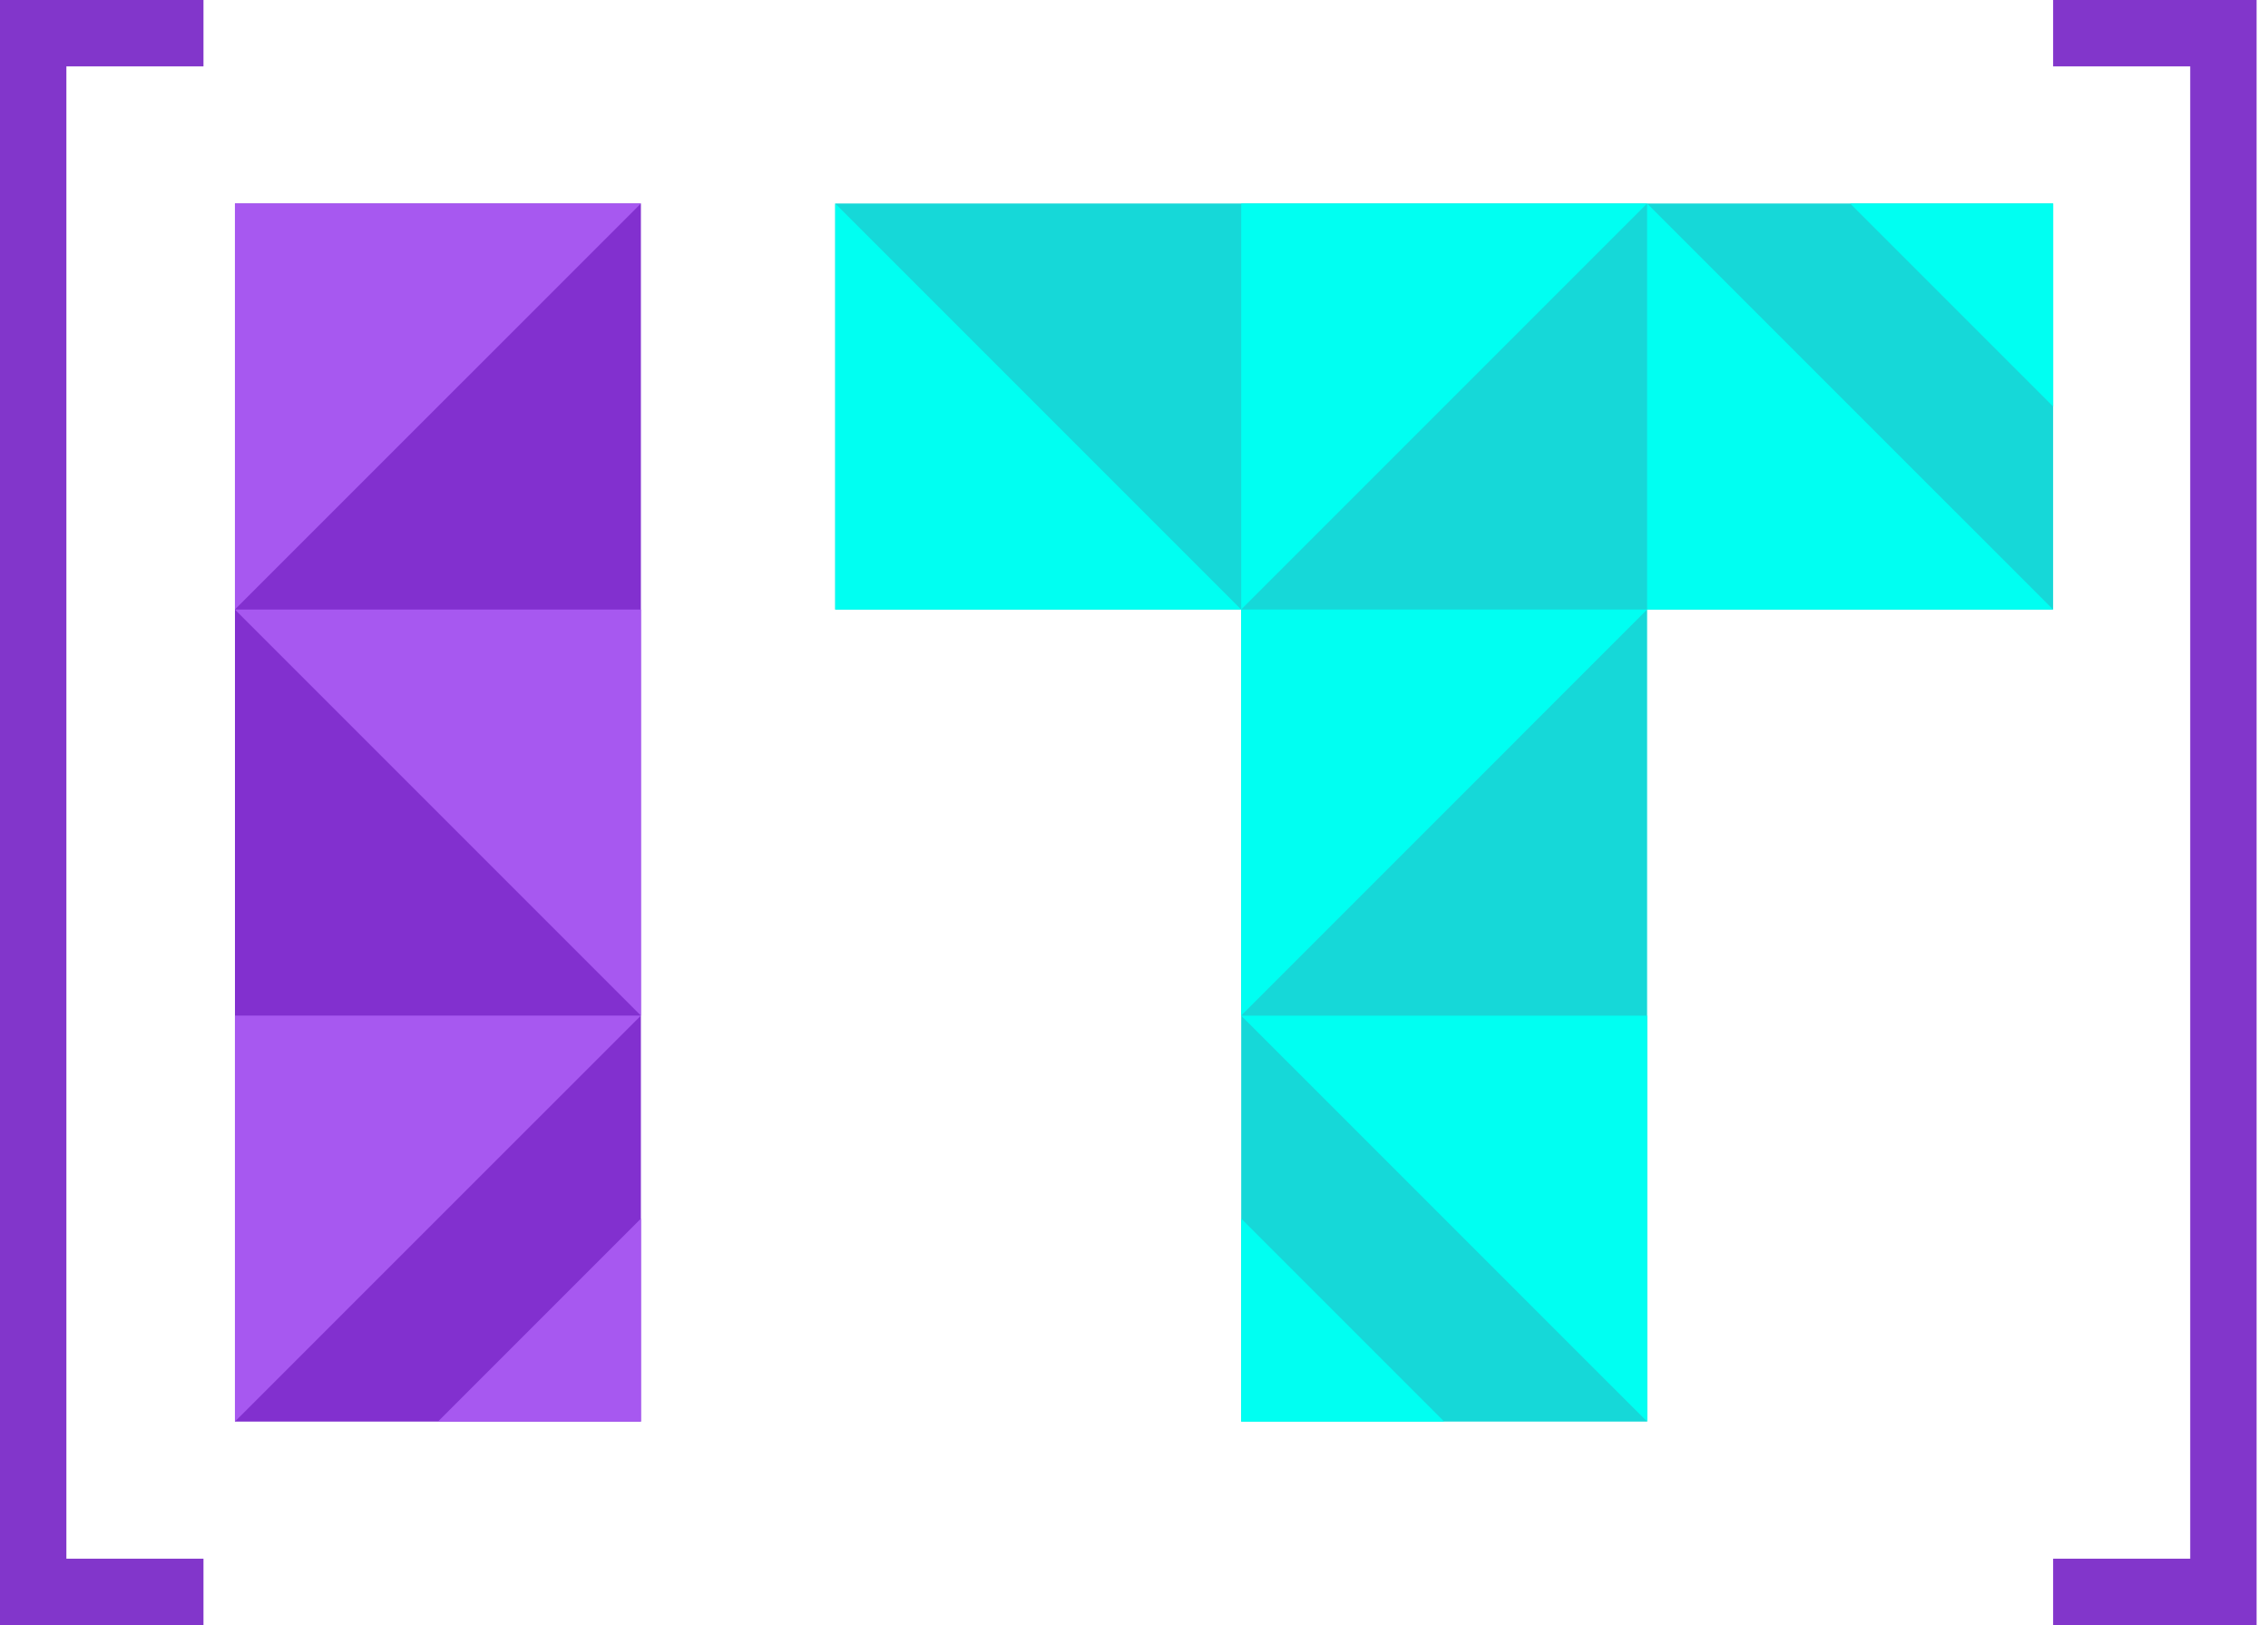 <svg width="67" height="48" viewBox="0 0 67 48" fill="none" xmlns="http://www.w3.org/2000/svg">
<g clip-path="url(#clip0_1101_117)">
<path d="M0.981 0H6.011V1.961H1.961V46.04H6.011V48H0.981H0V47.019V0.981V0H0.981ZM60.652 0H65.683H66.663V0.981V47.019V48H65.683H60.652V46.04H64.702V1.961H60.652V0Z" fill="#8236CB"/>
<path fill-rule="evenodd" clip-rule="evenodd" d="M36.667 6.011H48.658H60.652V18.004H48.658V41.99H36.667V18.004H24.674V6.011H36.667Z" fill="#16D8D8"/>
<path fill-rule="evenodd" clip-rule="evenodd" d="M6.941 6.011H18.933V41.99H6.941V6.011Z" fill="#8230CF"/>
<path fill-rule="evenodd" clip-rule="evenodd" d="M18.934 41.99H12.938L18.934 35.994V41.99ZM6.94 6.011H18.934L6.94 18.002V6.011ZM18.933 18.005H6.94L18.933 29.998H18.934L6.94 41.99V29.998H18.933V18.005Z" fill="#A758F0"/>
<path fill-rule="evenodd" clip-rule="evenodd" d="M36.667 41.99H42.663L36.667 35.994V41.99ZM24.674 18.004H36.667H48.658H60.652L48.658 6.011L36.667 18.002V6.011H48.658V18.004L36.667 29.996V18.004L24.674 6.011V18.004ZM60.652 6.011H54.656L60.652 12.007V6.011ZM48.658 29.999H36.665L48.658 41.99V29.999Z" fill="#00FFF2"/>
</g>
<defs>
<clipPath id="clip0_1101_117">
<rect width="67" height="48" fill="white"/>
</clipPath>
</defs>
</svg>
